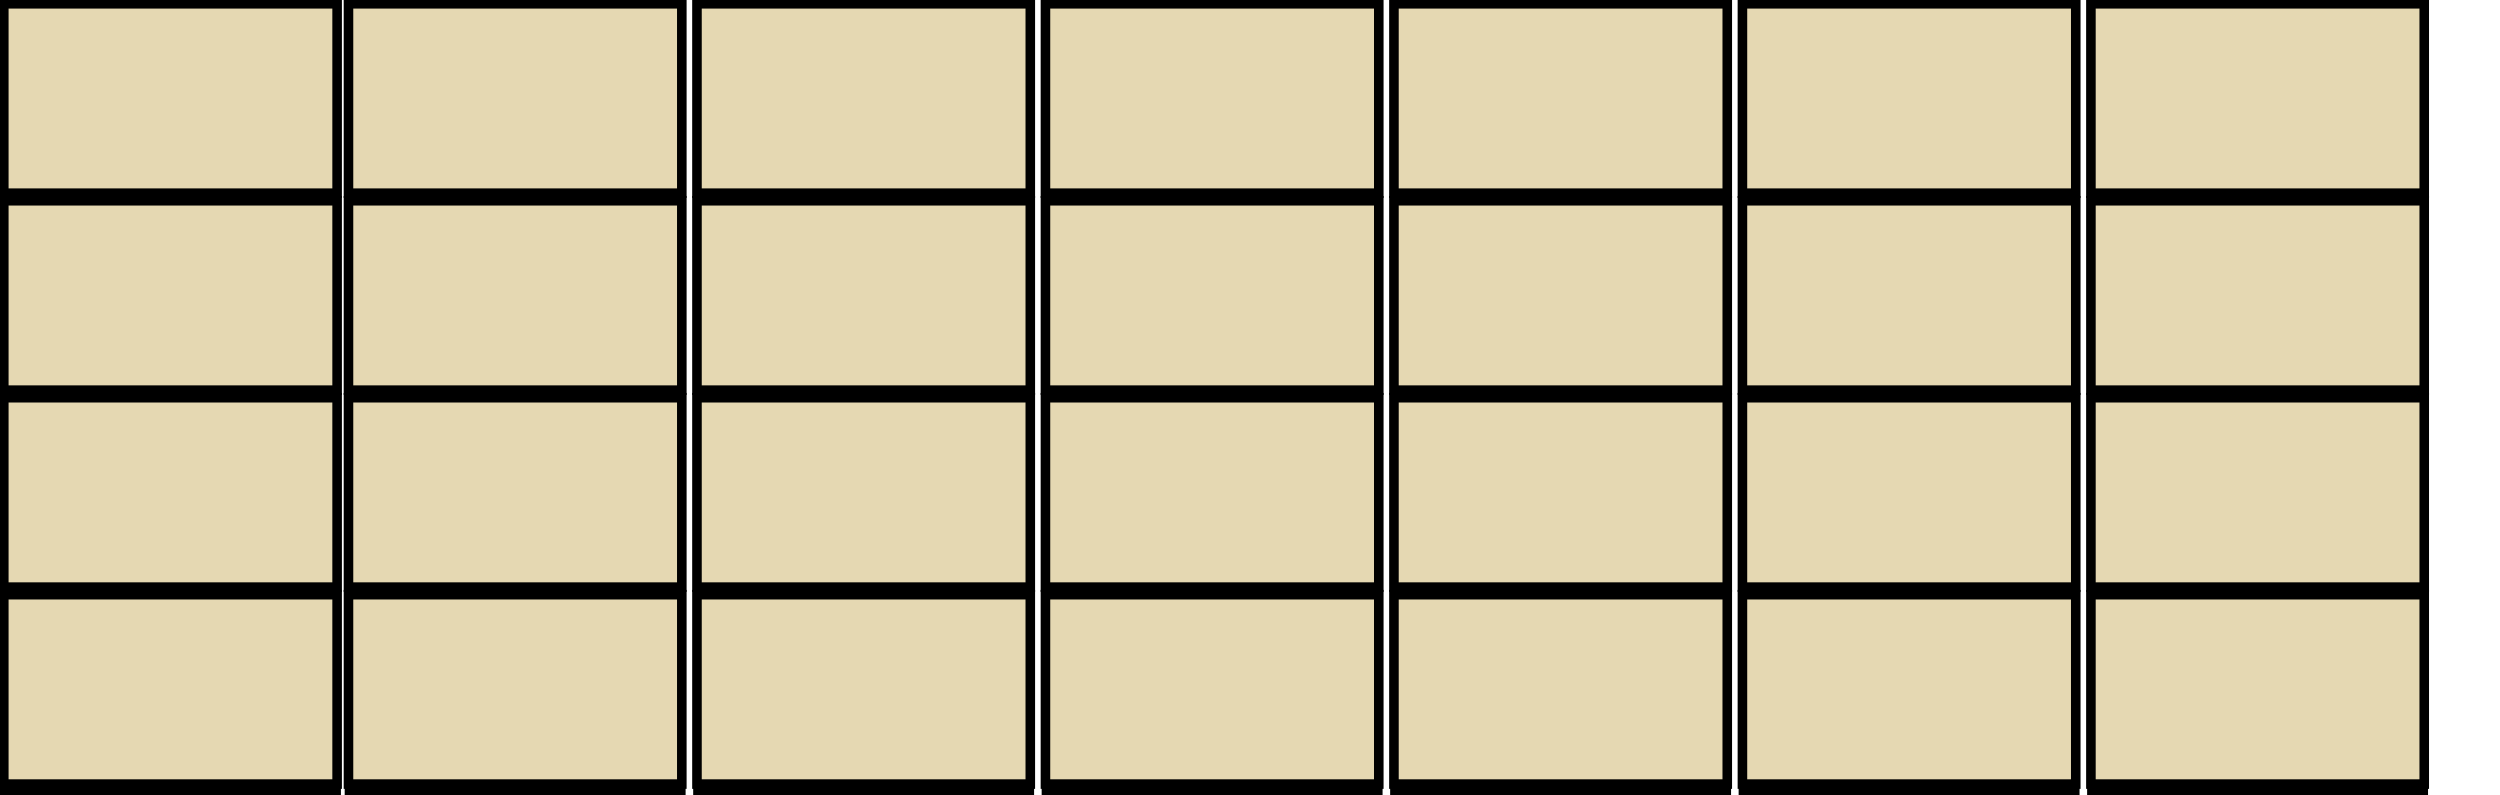 <?xml version="1.0" encoding="UTF-8" standalone="no"?>
<!-- Created for Onboard -->
<svg id="svg2" xmlns:rdf="http://www.w3.org/1999/02/22-rdf-syntax-ns#" xmlns="http://www.w3.org/2000/svg" height="105" width="330" version="1.0" xmlns:cc="http://creativecommons.org/ns#" xmlns:dc="http://purl.org/dc/elements/1.1/">
 <rect id="DD01" style="fill:#e5d8b2;stroke:#000000;stroke-width:1.263" height="25" width="44" y="0.5" x="0.5"/>
 <rect id="DD02" style="fill:#e5d8b2;stroke:#000000;stroke-width:1.263" height="25" width="44" y="0.5" x="46"/>
 <rect id="DD03" style="fill:#e5d8b2;stroke:#000000;stroke-width:1.263" height="25" width="44" y="0.5" x="92"/>
 <rect id="DD04" style="fill:#e5d8b2;stroke:#000000;stroke-width:1.263" height="25" width="44" y="0.5" x="138"/>
 <rect id="DD05" style="fill:#e5d8b2;stroke:#000000;stroke-width:1.263" height="25" width="44" y="0.5" x="184"/>
 <rect id="DD06" style="fill:#e5d8b2;stroke:#000000;stroke-width:1.263" height="25" width="44" y="0.5" x="230"/>
 <rect id="DD07" style="fill:#e5d8b2;stroke:#000000;stroke-width:1.263" height="25" width="44" y="0.5" x="276"/>
 
 <rect id="DD08" style="fill:#e5d8b2;stroke:#000000;stroke-width:1.263" height="25" width="44" y="26.5" x="0.5"/>
 <rect id="DD10" style="fill:#e5d8b2;stroke:#000000;stroke-width:1.263" height="25" width="44" y="26.5" x="46"/>
 <rect id="DC01" style="fill:#e5d8b2;stroke:#000000;stroke-width:1.263" height="25" width="44" y="26.5" x="92"/>.
 <rect id="DC02" style="fill:#e5d8b2;stroke:#000000;stroke-width:1.263" height="25" width="44" y="26.5" x="138"/>
 <rect id="DC03" style="fill:#e5d8b2;stroke:#000000;stroke-width:1.263" height="25" width="44" y="26.5" x="184"/>
 <rect id="DC04" style="fill:#e5d8b2;stroke:#000000;stroke-width:1.263" height="25" width="44" y="26.5" x="230"/>
 <rect id="DC05" style="fill:#e5d8b2;stroke:#000000;stroke-width:1.263" height="25" width="44" y="26.5" x="276"/>
 
 <rect id="DC06" style="fill:#e5d8b2;stroke:#000000;stroke-width:1.263" height="25" width="44" y="52.5" x="0.5"/>
 <rect id="DC07" style="fill:#e5d8b2;stroke:#000000;stroke-width:1.263" height="25" width="44" y="52.5" x="46"/>
 <rect id="DC08" style="fill:#e5d8b2;stroke:#000000;stroke-width:1.263" height="25" width="44" y="52.5" x="92"/>
 <rect id="DC09" style="fill:#e5d8b2;stroke:#000000;stroke-width:1.263" height="25" width="44" y="52.5" x="138"/>
 <rect id="DC10" style="fill:#e5d8b2;stroke:#000000;stroke-width:1.263" height="25" width="44" y="52.5" x="184"/>
 <rect id="DB01" style="fill:#e5d8b2;stroke:#000000;stroke-width:1.263" height="25" width="44" y="52.5" x="230"/>
 <rect id="DB02" style="fill:#e5d8b2;stroke:#000000;stroke-width:1.263" height="25" width="44" y="52.5" x="276"/>
 
 <rect id="DB03" style="fill:#e5d8b2;stroke:#000000;stroke-width:1.263" height="25" width="44" y="78.5" x="0.5"/>
 <rect id="DB04" style="fill:#e5d8b2;stroke:#000000;stroke-width:1.263" height="25" width="44" y="78.5" x="46"/>
 <rect id="DB05" style="fill:#e5d8b2;stroke:#000000;stroke-width:1.263" height="25" width="44" y="78.5" x="92"/>
 <rect id="DB06" style="fill:#e5d8b2;stroke:#000000;stroke-width:1.263" height="25" width="44" y="78.5" x="138"/>
 <rect id="DB07" style="fill:#e5d8b2;stroke:#000000;stroke-width:1.263" height="25" width="44" y="78.5" x="184"/>
 <rect id="DA01" style="fill:#e5d8b2;stroke:#000000;stroke-width:1.263" height="25" width="44" y="78.5" x="230"/>
 <rect id="DA02" style="fill:#e5d8b2;stroke:#000000;stroke-width:1.263" height="25" width="44" y="78.5" x="276"/>
 
 <rect id="SPCE" style="stroke:#000;fill:#d8cca5" height="25" width="44" y="104.5" x="0.5"/>
 <rect id="BKSP" style="stroke:#000;fill:#e5d8b2" height="25" width="44" y="104.5" x="46"/>
 <rect id="layer0" style="stroke:#000;fill:#e5d8b2" height="25" width="44" y="104.5" x="92"/>
 <rect id="layer1" style="stroke:#000;fill:#e5d8b2" height="25" width="44" y="104.5" x="138"/>
 <rect id="layer2" style="stroke:#000;fill:#e5d8b2" height="25" width="44" y="104.5" x="184"/>
 <rect id="layer3" style="stroke:#000;fill:#e5d8b2" height="25" width="44" y="104.5" x="230"/>
 <rect id="layer4" style="stroke:#000;fill:#e5d8b2" height="25" width="44" y="104.5" x="276"/>
</svg>
